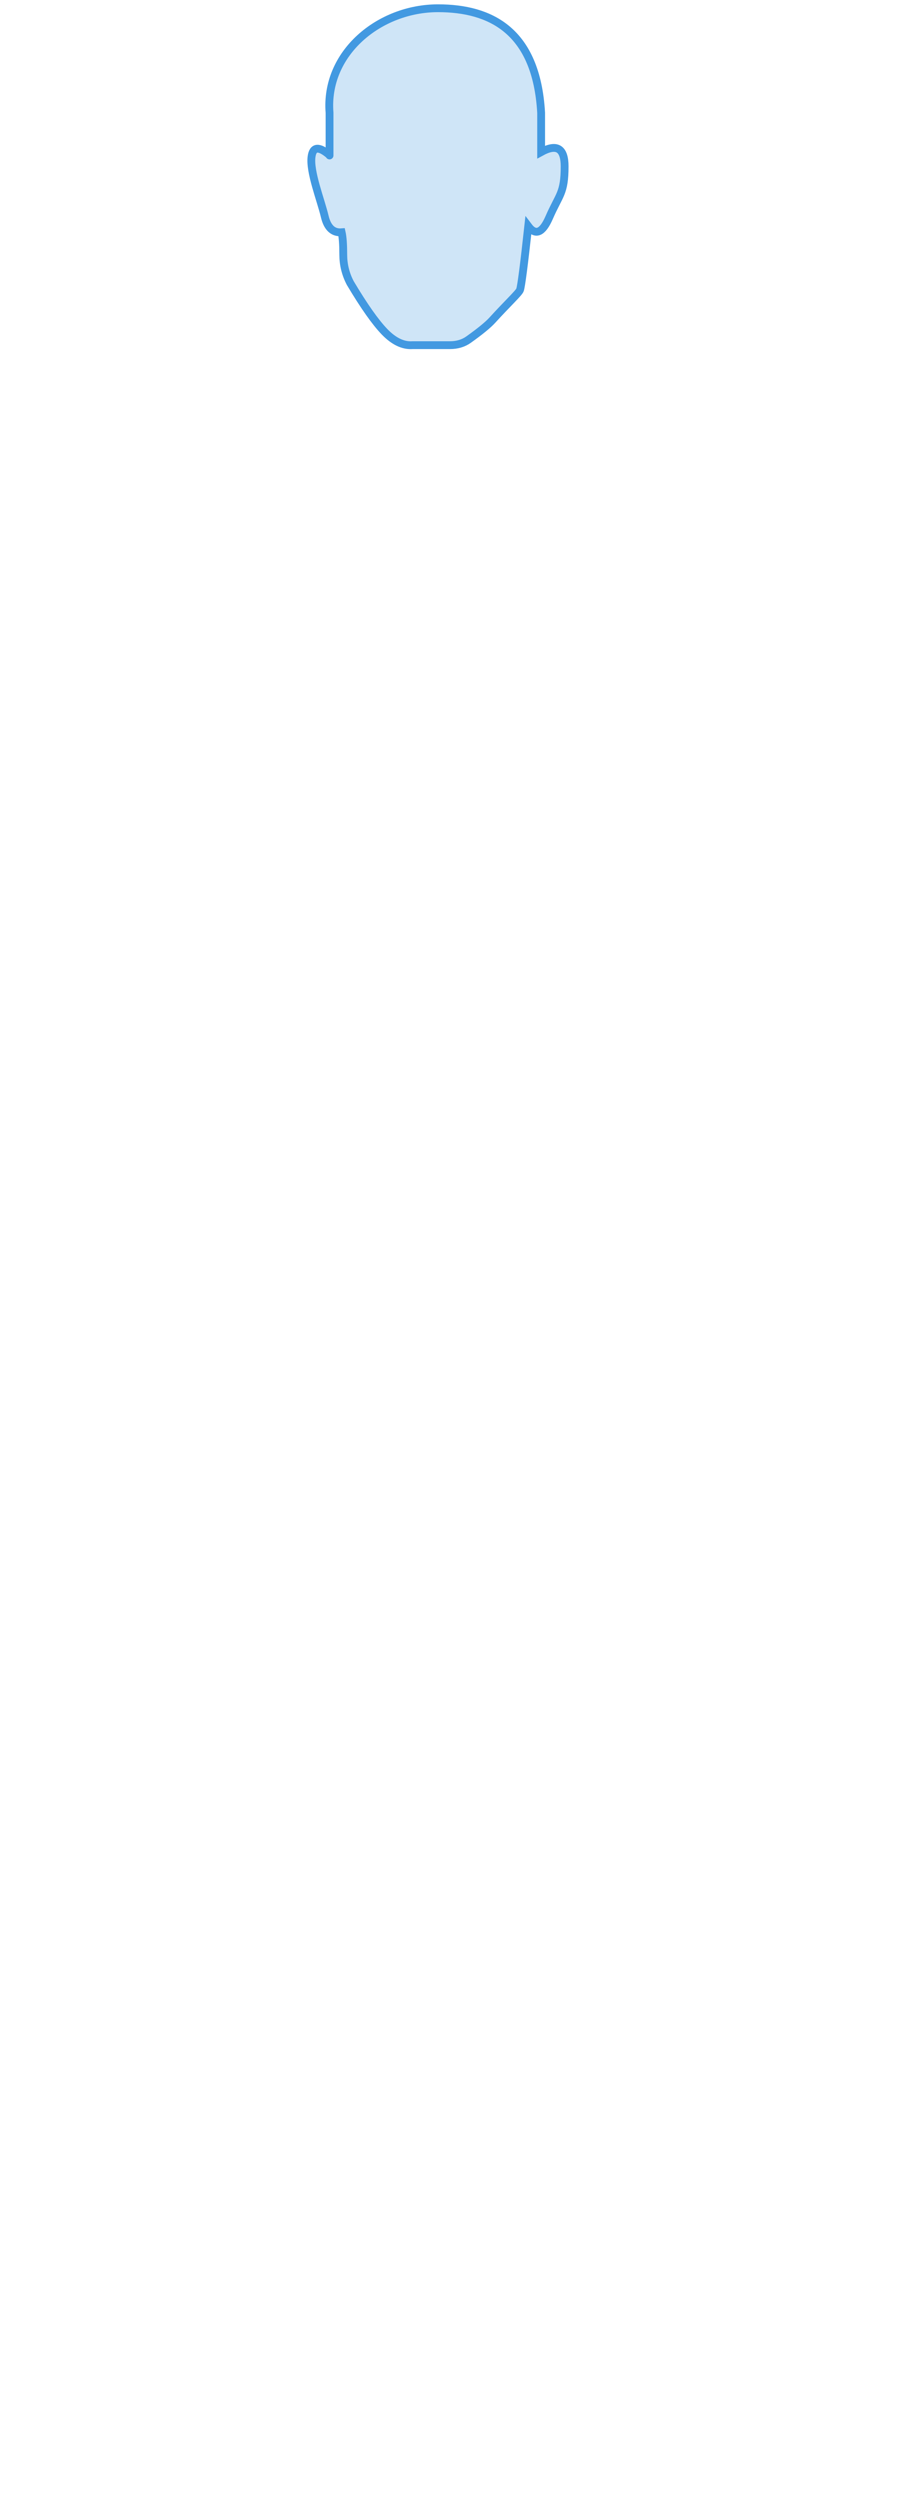 <?xml version="1.0" encoding="UTF-8"?>
 <svg width="235px" height="639px" viewBox="0 0 235 639" version="1.1" xmlns="http://www.w3.org/2000/svg" xmlns:xlink="http://www.w3.org/1999/xlink">
    <title>Head</title>
    <g id="Page-1" stroke="none" stroke-width="1" fill="none" fill-rule="evenodd" fill-opacity="0.25">
        <g id="Male/Back/Focus"   fill="#4299E1" stroke="#4299E1" stroke-width="2">
            <path d="M84.269,28.827 C83.046,13.562 97.004,2.107 111.995,2.107 C125.412,2.107 137.179,7.808 138.376,28.827 C138.376,35.445 138.376,38.791 138.376,38.866 C142.381,36.668 144.383,37.889 144.383,42.528 C144.383,49.487 143.01,49.684 140.436,55.601 C138.719,59.545 136.935,60.284 135.083,57.816 C134.012,67.629 133.31,73.055 132.978,74.093 C132.742,74.834 129.689,77.666 125.884,81.848 C124.79,83.05 122.768,84.704 119.817,86.808 C118.49,87.754 116.894,88.227 115.031,88.227 C113.167,88.227 109.99,88.227 105.5,88.227 C103.101,88.394 100.724,87.265 98.372,84.842 C96.019,82.418 93.085,78.256 89.569,72.354 C88.373,70.074 87.775,67.644 87.775,65.065 C87.775,62.485 87.638,60.589 87.365,59.375 C85.164,59.548 83.724,58.208 83.046,55.355 C82.029,51.076 79.144,43.914 79.67,40.04 C80.021,37.457 81.554,37.331 84.269,39.66 C84.269,40.376 84.269,36.765 84.269,28.827 Z" id="Head"></path>
        </g>
    </g>
</svg>
